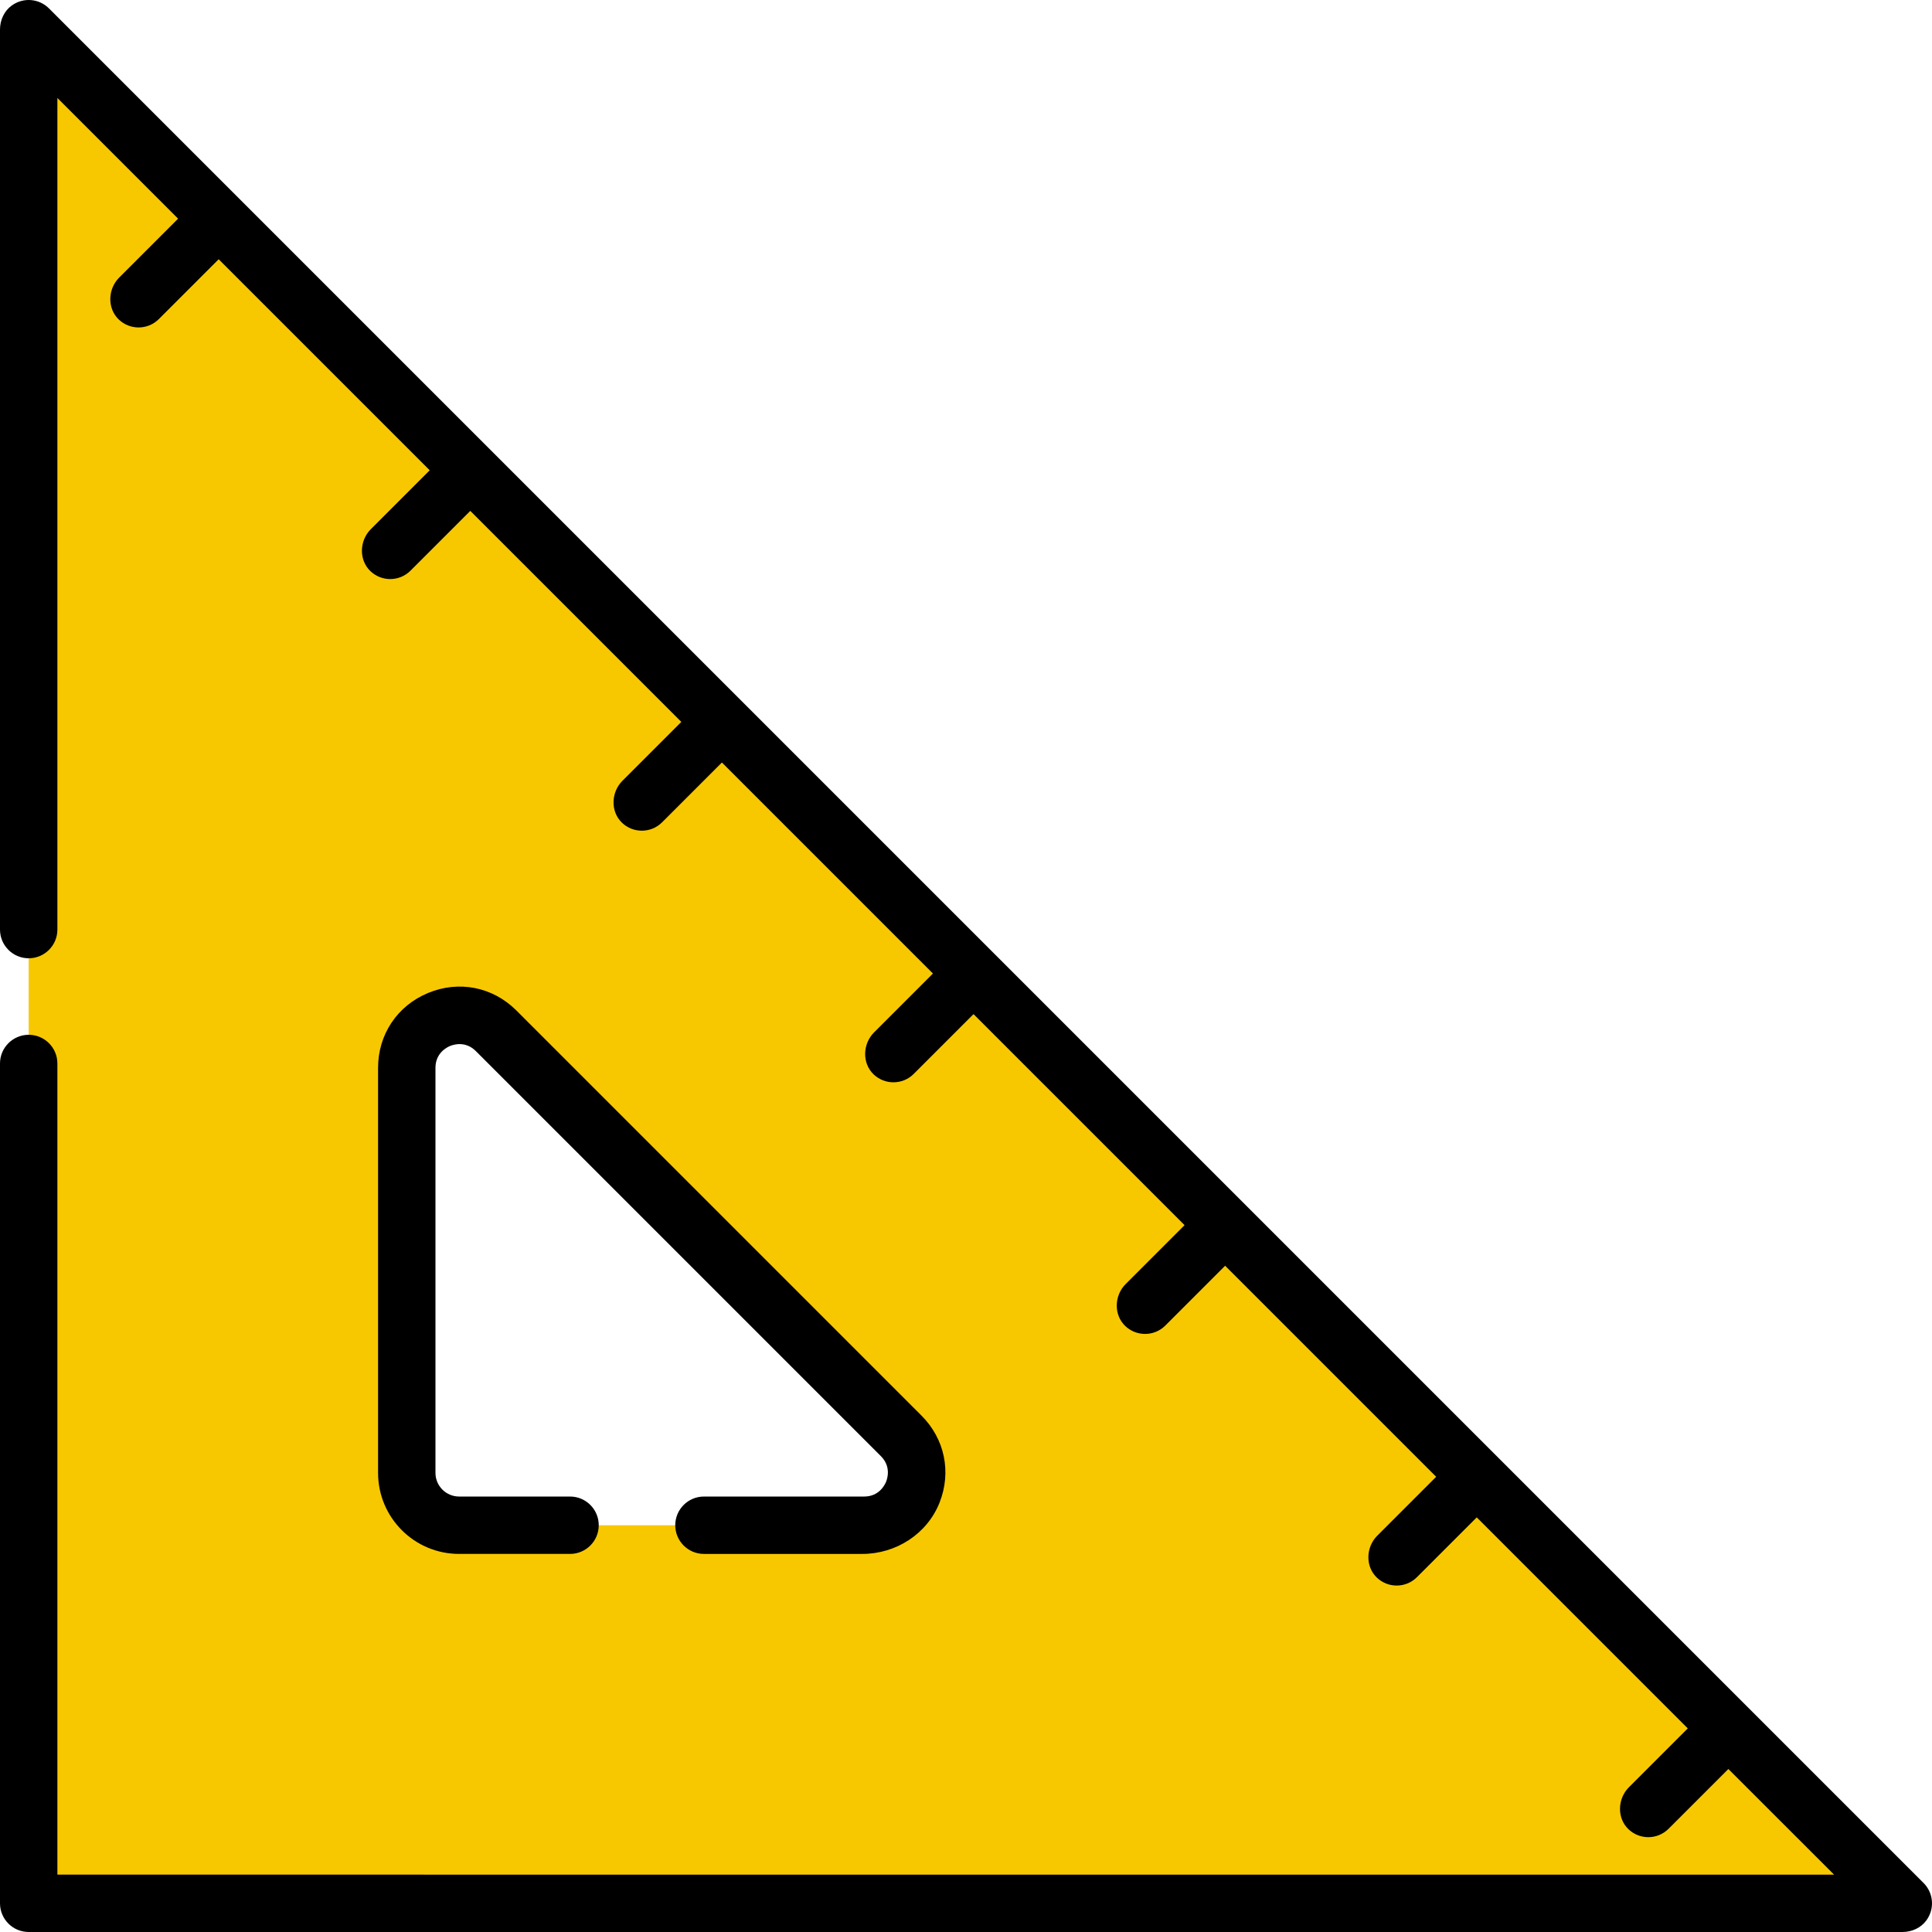 <?xml version="1.0" encoding="iso-8859-1"?>
<!-- Generator: Adobe Illustrator 19.0.0, SVG Export Plug-In . SVG Version: 6.00 Build 0)  -->
<svg version="1.1" id="Capa_1" xmlns="http://www.w3.org/2000/svg" xmlns:xlink="http://www.w3.org/1999/xlink" x="0px" y="0px"
	 viewBox="0 0 512 512" style="enable-background:new 0 0 512 512;" xml:space="preserve">
<path style="fill:#F7C800;" d="M7.604,7.604v496.792h496.792L7.604,7.604z M229.009,404.202H121.673
	c-7.663,0-13.875-6.212-13.875-13.875V282.989c0-12.362,14.945-18.553,23.687-9.811l107.336,107.337
	C247.562,389.257,241.371,404.202,229.009,404.202z"/>
<path d="M509.773,499.02L12.98,2.227c-2.591-2.593-6.743-3.018-9.867-0.764C1.097,2.918,0,5.337,0,7.824v238.524
	c0,4.199,3.405,7.604,7.604,7.604l0,0c4.199,0,7.604-3.405,7.604-7.604V25.962L47.196,57.95L31.581,73.565
	c-3.03,3.03-3.199,8.159-0.095,11.115c1.467,1.397,3.355,2.096,5.243,2.096c1.946,0,3.892-0.742,5.377-2.226l15.845-15.845
	l55.926,55.926l-15.613,15.612c-3.031,3.031-3.2,8.162-0.094,11.118c1.466,1.396,3.353,2.095,5.24,2.095
	c1.946,0,3.892-0.742,5.377-2.226l15.845-15.844l55.926,55.926l-15.615,15.615c-3.03,3.03-3.199,8.159-0.094,11.115
	c1.467,1.397,3.355,2.096,5.243,2.096c1.946,0,3.892-0.742,5.376-2.226l15.845-15.845l55.926,55.926l-15.614,15.614
	c-3.03,3.03-3.199,8.159-0.095,11.115c1.467,1.397,3.355,2.096,5.243,2.096c1.946,0,3.892-0.742,5.376-2.226l15.845-15.845
	l55.926,55.926l-15.616,15.615c-3.03,3.03-3.199,8.159-0.094,11.115c1.467,1.397,3.355,2.096,5.243,2.096
	c1.946,0,3.892-0.742,5.377-2.226l15.845-15.845l55.926,55.926l-15.616,15.615c-3.03,3.03-3.199,8.159-0.095,11.115
	c1.467,1.397,3.355,2.096,5.243,2.096c1.946,0,3.892-0.742,5.377-2.226l15.845-15.845l55.926,55.926l-15.613,15.612
	c-3.031,3.031-3.2,8.162-0.094,11.118c1.466,1.396,3.353,2.095,5.24,2.095c1.946,0,3.892-0.742,5.377-2.226l15.845-15.844
	l28.015,28.005H15.208V281.835c0-4.199-3.405-7.604-7.604-7.604l0,0c-4.199,0-7.604,3.405-7.604,7.604v222.561
	C0,508.596,3.405,512,7.604,512h496.575c2.488,0,4.907-1.098,6.361-3.117C512.792,505.76,512.365,501.612,509.773,499.02z"/>
<path d="M229.009,396.598h-42.455c-4.199,0-7.604,3.405-7.604,7.604l0,0c0,4.199,3.405,7.604,7.604,7.604h41.957
	c8.937,0,17.185-5.282,20.477-13.591c3.204-8.089,1.385-16.9-4.79-23.077L136.861,267.802c-6.259-6.261-15.229-8.044-23.407-4.658
	c-8.179,3.388-13.26,10.992-13.26,19.844v107.337c0,11.862,9.616,21.48,21.48,21.48h29.395c4.199,0,7.604-3.405,7.604-7.604l0,0
	c0-4.199-3.405-7.604-7.604-7.604h-29.395c-3.463,0-6.272-2.807-6.272-6.272V282.989c0-3.888,2.964-5.418,3.872-5.794
	c0.907-0.376,4.084-1.391,6.834,1.361l107.337,107.337c2.749,2.749,1.735,5.926,1.36,6.833
	C234.427,393.635,232.897,396.598,229.009,396.598z"/>
<g>
</g>
<g>
</g>
<g>
</g>
<g>
</g>
<g>
</g>
<g>
</g>
<g>
</g>
<g>
</g>
<g>
</g>
<g>
</g>
<g>
</g>
<g>
</g>
<g>
</g>
<g>
</g>
<g>
</g>
</svg>
